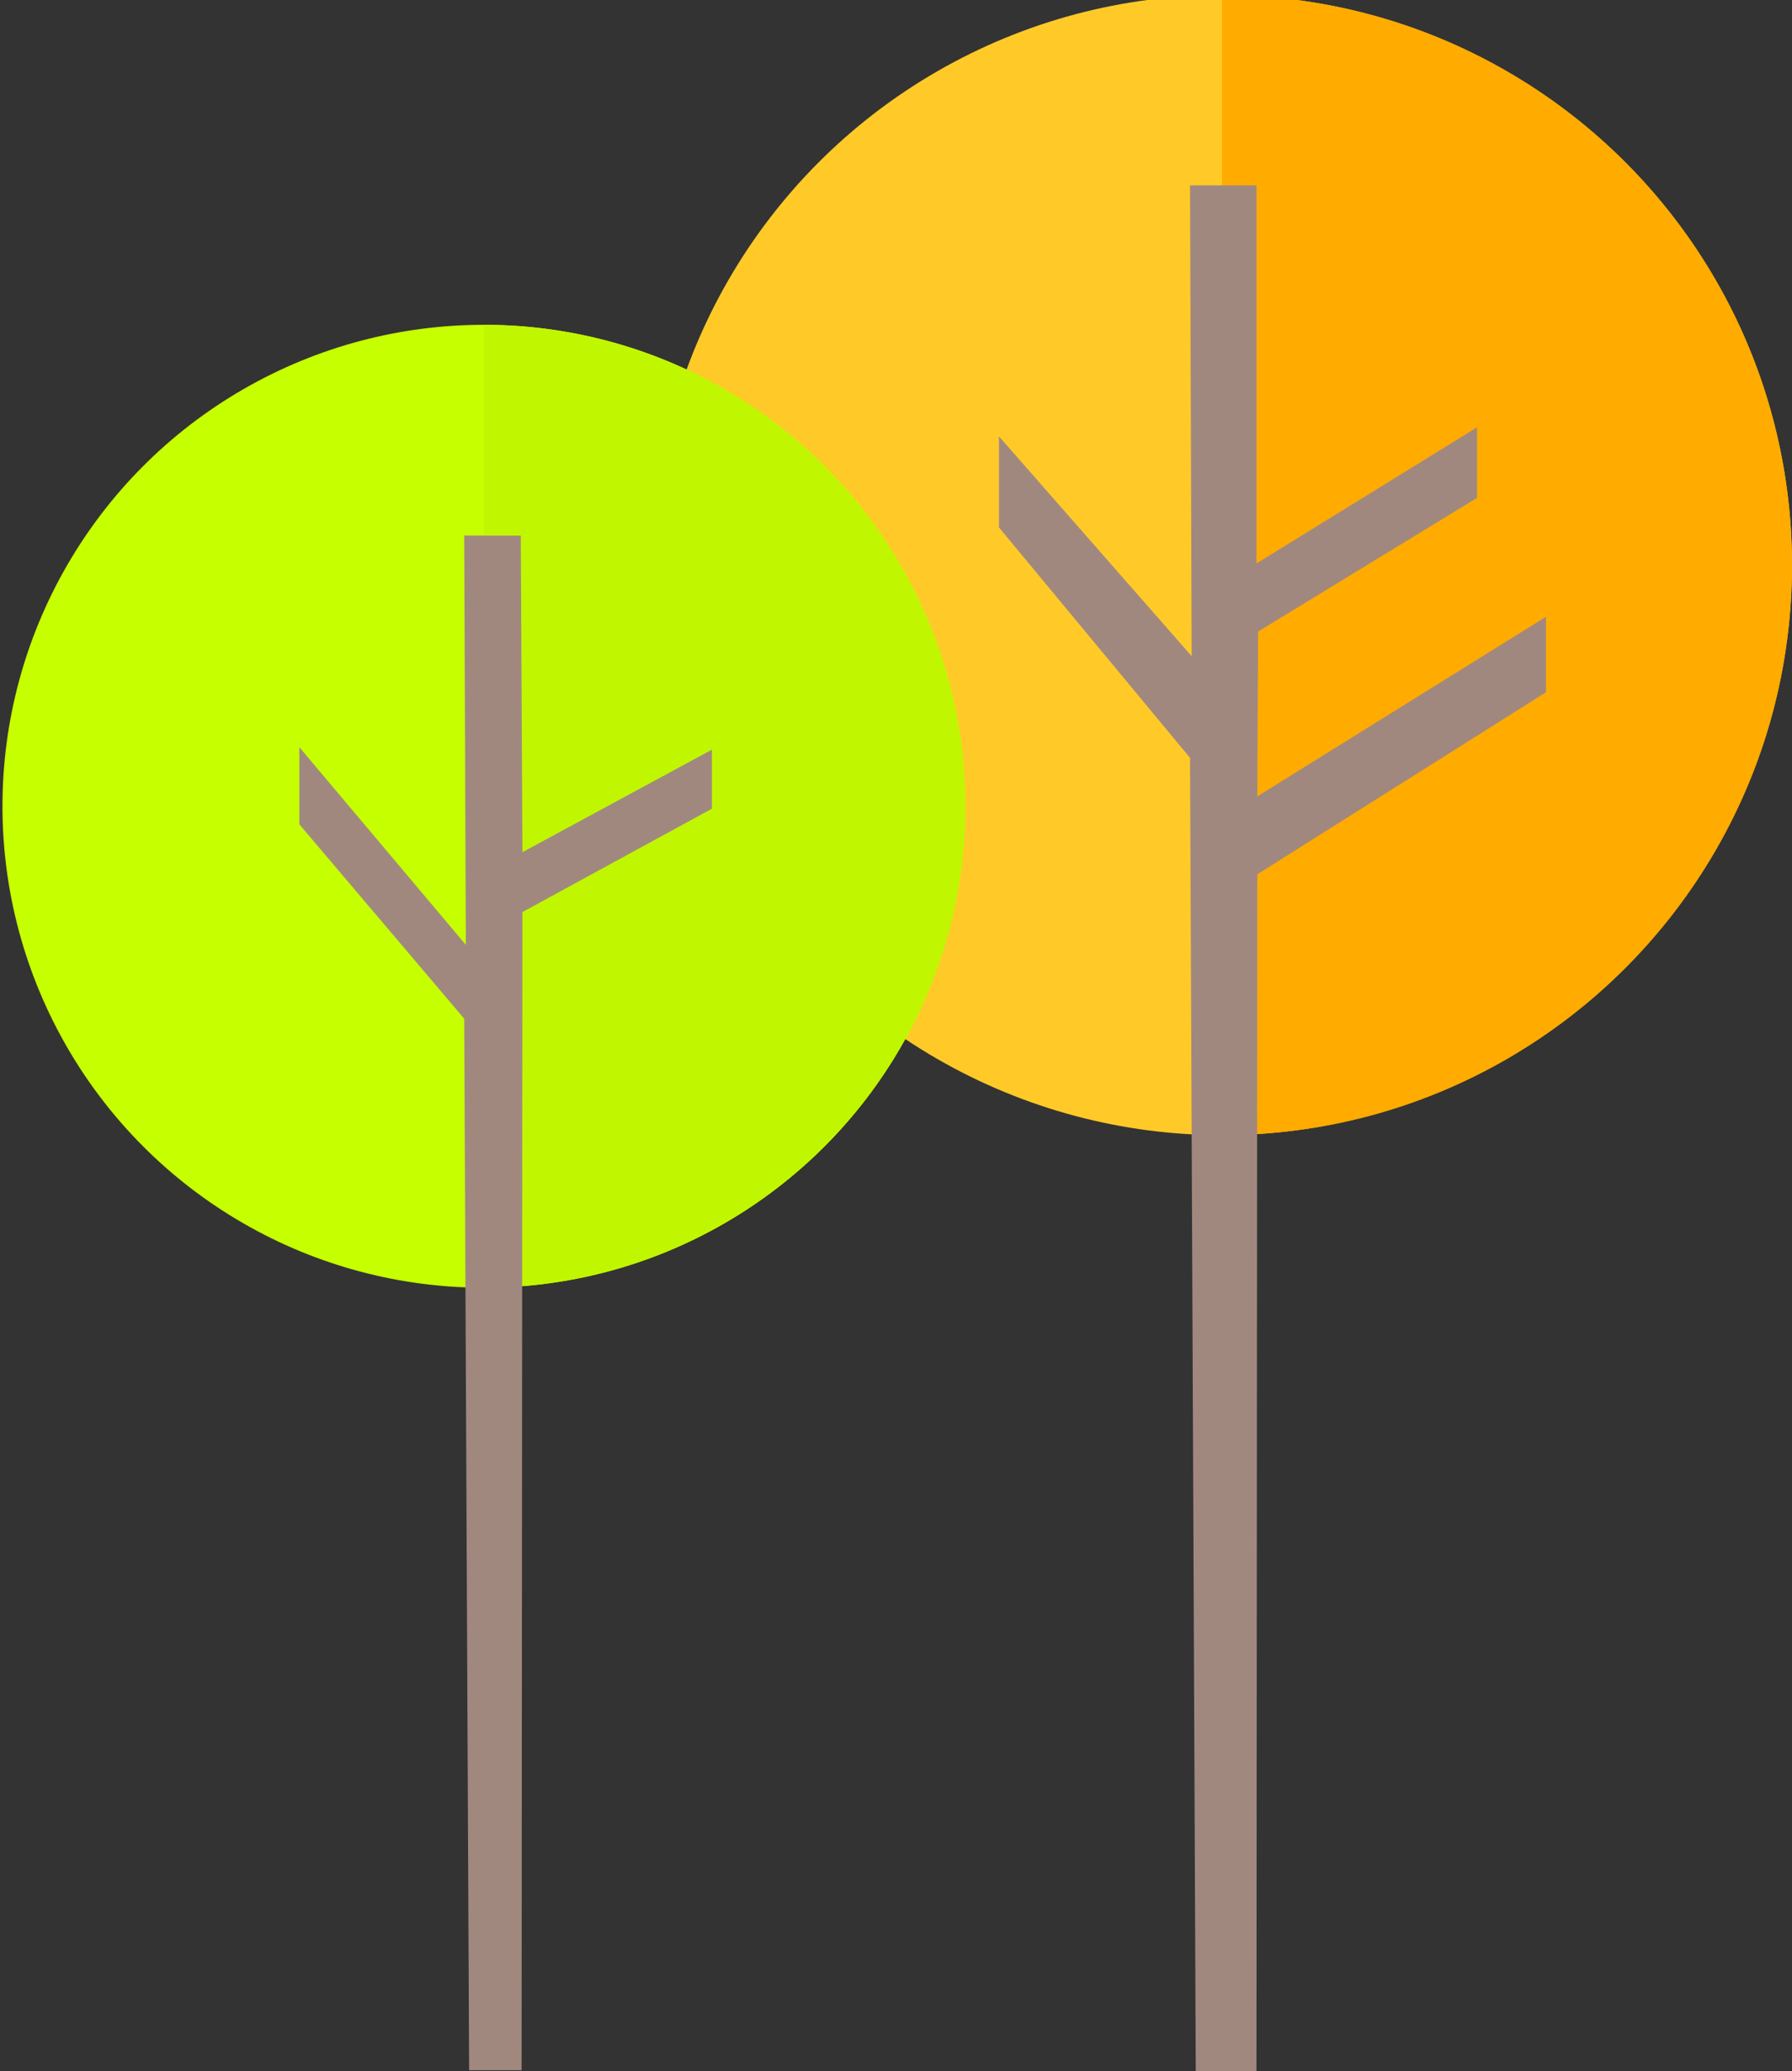 <?xml version="1.0" encoding="utf-8"?>
<!-- Generator: Adobe Illustrator 19.0.0, SVG Export Plug-In . SVG Version: 6.00 Build 0)  -->
<svg version="1.1" xmlns="http://www.w3.org/2000/svg" xmlns:xlink="http://www.w3.org/1999/xlink" x="0px" y="0px"
	 viewBox="0 0 218.5 252.5" style="enable-background:new 0 0 218.5 252.5;" xml:space="preserve">
<rect x="0" y="0" width="218.5" height="252.5" fill="#333333" stroke="none"/>
<style type="text/css">
	.st0{fill:#FFCA28;}
	.st1{fill:#FFAB00;}
	.st2{fill:#A1887F;}
	.st3{fill:#C6FF00;}
	.st4{fill:#C0F700;}
</style>
<g id="Layer_1">
	<circle id="XMLID_68_" class="st0" cx="149" cy="68.9" r="69.5"/>
	<path id="XMLID_67_" class="st1" d="M218.5,68.9c0,38.4-31.1,69.5-69.5,69.5V-0.6C187.4-0.6,218.5,30.5,218.5,68.9z"/>
	<polygon id="XMLID_28_" class="st2" points="145.8,252.6 153.2,252.6 153.3,106.6 188.5,84.4 188.5,75.2 153.3,97.1 153.4,77 
		180.1,60.7 180.1,52.1 153.2,68.7 153.2,22.6 145.1,22.6 145.3,80 121.8,53.2 121.8,64.3 145.1,92.4 	"/>
	<circle id="XMLID_153_" class="st3" cx="59" cy="98.3" r="58.7"/>
	<path id="XMLID_152_" class="st4" d="M117.7,98.3c0,32.4-26.3,58.7-58.7,58.7V39.6C91.4,39.6,117.7,65.9,117.7,98.3z"/>
	<polygon id="XMLID_151_" class="st2" points="57.2,252.4 63.6,252.4 63.7,111.2 86.8,98.6 86.8,91.4 63.7,103.9 63.5,65.3 
		56.6,65.3 56.8,115.2 36.5,91.1 36.5,100.5 56.6,124.2 	"/>
</g>
<g id="Layer_2">
</g>
</svg>
